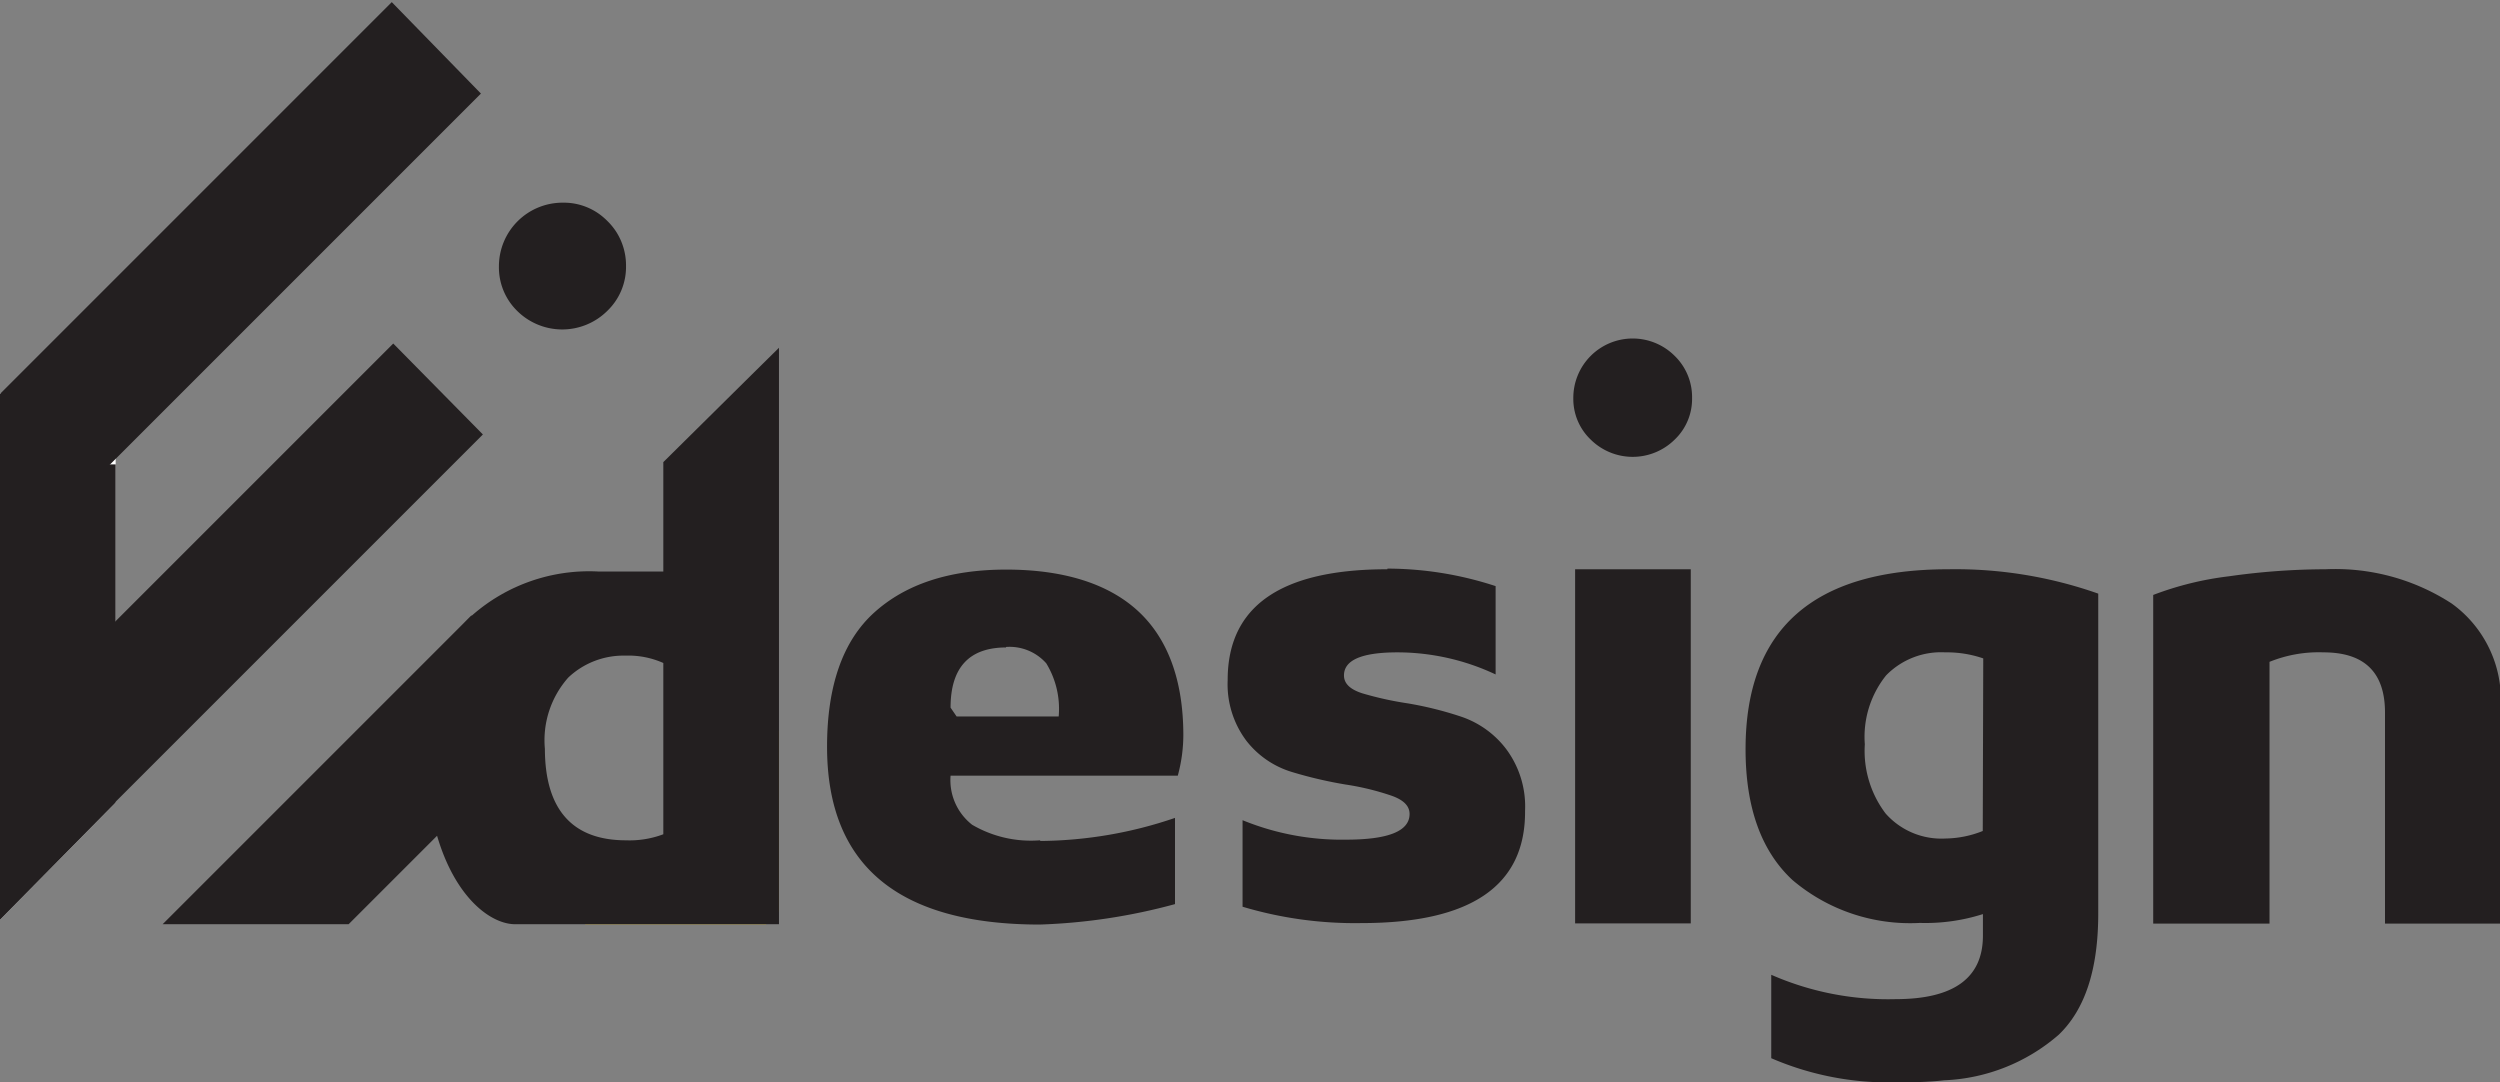 <svg xmlns="http://www.w3.org/2000/svg" viewBox="0 0 152.83 66.17"><rect x="0" y="0" width="152.83" height="66.17" fill="#808080" stroke="none"/><defs><style>.cls-1{fill:#fff;}.cls-2{fill:#fece07;}.cls-3{fill:#231f20;}.cls-4{fill:none;}</style></defs><g id="Layer_2" data-name="Layer 2"><g id="Layer_1-2" data-name="Layer 1"><polygon class="cls-1" points="7.07 24.05 7.07 49.06 0 56.23 0 24.05 7.07 24.05"/><polygon class="cls-2" points="47.62 44.65 47.62 55.71 47.35 55.98 46.83 56.5 35.77 56.5 47.35 44.92 47.62 44.65"/><polygon class="cls-3" points="0 56.08 7.07 49.01 15.14 40.94 29.52 26.56 24.04 21 9.62 35.42 7.07 37.97 0 45.04 0 56.08"/><polygon class="cls-3" points="23.95 0.13 12.15 11.93 3 21.08 0.03 24.05 0 24.08 0 24.34 0 28.39 0 35.12 6.73 28.39 7.07 28.05 29.4 5.72 23.95 0.13"/><polygon class="cls-3" points="33.08 44.74 29.06 48.75 21.31 56.5 9.94 56.5 23.38 43.06 28.82 37.62 28.83 37.63 33.08 44.74"/><path class="cls-4" d="M47.35,24.08V56.5H0V24.34l.28-.29L12.15,11.93,23.83,0,24,.13l5.4,5.54,0,0v0L36.51,13h0l1.15,1.18h0l8.39,8.58Z"/><path class="cls-3" d="M46.08,22.78l-5.53,5.47v6.69l-3.93,0a10.84,10.84,0,0,0-7.75,2.67l0,0Q26,40.3,26,45.54a19.54,19.54,0,0,0,.71,5.52c1.11,3.82,3.29,5.44,4.79,5.44H47.62V21.26Zm-12.77,23a5.78,5.78,0,0,1,1.43-4.36,4.91,4.91,0,0,1,3.49-1.34,5.24,5.24,0,0,1,2.32.45V51a5.84,5.84,0,0,1-2.28.37C35,51.37,33.31,49.5,33.31,45.75Z"/><path class="cls-3" d="M96.29,34.8V56.45h7.07V34.8ZM37.69,14.2h0a3.9,3.9,0,0,0-.55-.68,4,4,0,0,0-.6-.5h0a3.72,3.72,0,0,0-2.14-.63,3.89,3.89,0,0,0-3.9,3.9A3.72,3.72,0,0,0,31.61,19a3.91,3.91,0,0,0,5.52,0,3.72,3.72,0,0,0,1.14-2.72A3.82,3.82,0,0,0,37.69,14.2Zm64.69,7.56a3.63,3.63,0,0,0-6.2,2.58,3.43,3.43,0,0,0,1.06,2.53,3.65,3.65,0,0,0,5.14,0,3.43,3.43,0,0,0,1.06-2.53A3.51,3.51,0,0,0,102.38,21.76Z"/><path class="cls-3" d="M131.63,56.46V36.37a19.43,19.43,0,0,1,4.63-1.14,42.18,42.18,0,0,1,5.91-.43,13.06,13.06,0,0,1,7.7,2.09,7.24,7.24,0,0,1,3,6.34V56.46h-7.07V43.56q0-3.68-3.76-3.68a8,8,0,0,0-3.3.58v16Z"/><path class="cls-3" d="M84.81,34.8q-9.77,0-9.76,6.78a5.75,5.75,0,0,0,1.14,3.7A5.56,5.56,0,0,0,79,47.2a26,26,0,0,0,3.26.76,16.1,16.1,0,0,1,2.77.67c.76.26,1.14.63,1.14,1.13,0,1.05-1.3,1.57-3.88,1.57a16,16,0,0,1-6.33-1.19v5.29a24,24,0,0,0,7.27,1q10.05,0,10-6.86a5.87,5.87,0,0,0-1.14-3.76,5.76,5.76,0,0,0-2.77-2A21.56,21.56,0,0,0,86.07,43a20.58,20.58,0,0,1-2.77-.61c-.76-.24-1.14-.6-1.14-1.1q0-1.41,3.27-1.41a14.11,14.11,0,0,1,6,1.35v-5.4a21.32,21.32,0,0,0-6.61-1.07"/><path class="cls-3" d="M63.57,51.37a7.11,7.11,0,0,1-4.14-.95,3.46,3.46,0,0,1-1.32-3H72a9.55,9.55,0,0,0,.34-2.47c0-3.45-1-6-2.83-7.65s-4.55-2.48-8-2.48-6.13.88-8.06,2.62-2.89,4.49-2.89,8.21q0,10.86,13,10.87a35.74,35.74,0,0,0,8.27-1.25V50a26,26,0,0,1-8.22,1.41M61.5,39.55a3,3,0,0,1,2.46,1,5.34,5.34,0,0,1,.76,3.25H58.48l-.37-.54q0-3.67,3.39-3.68"/><path class="cls-3" d="M119.11,34.8q-12.4,0-12.4,11,0,5.34,2.87,8a11.11,11.11,0,0,0,7.79,2.62,11.53,11.53,0,0,0,3.85-.54V57.2q0,3.88-5.34,3.88a17.76,17.76,0,0,1-7.6-1.49v5.1a18.06,18.06,0,0,0,7.11,1.48c1.18,0,2.34,0,3.47-.13a11.38,11.38,0,0,0,7-2.79c1.61-1.55,2.41-4,2.41-7.41V36.29a26.28,26.28,0,0,0-9.17-1.49m2.11,16a6.3,6.3,0,0,1-2.28.46,4.55,4.55,0,0,1-3.66-1.53A6.34,6.34,0,0,1,114,45.5a6,6,0,0,1,1.3-4.21,4.69,4.69,0,0,1,3.62-1.41,6.8,6.8,0,0,1,2.32.37Z"/><polygon class="cls-3" points="7.07 28.39 7.07 49.06 0 56.23 0 28.39 7.07 28.39"/></g></g></svg>